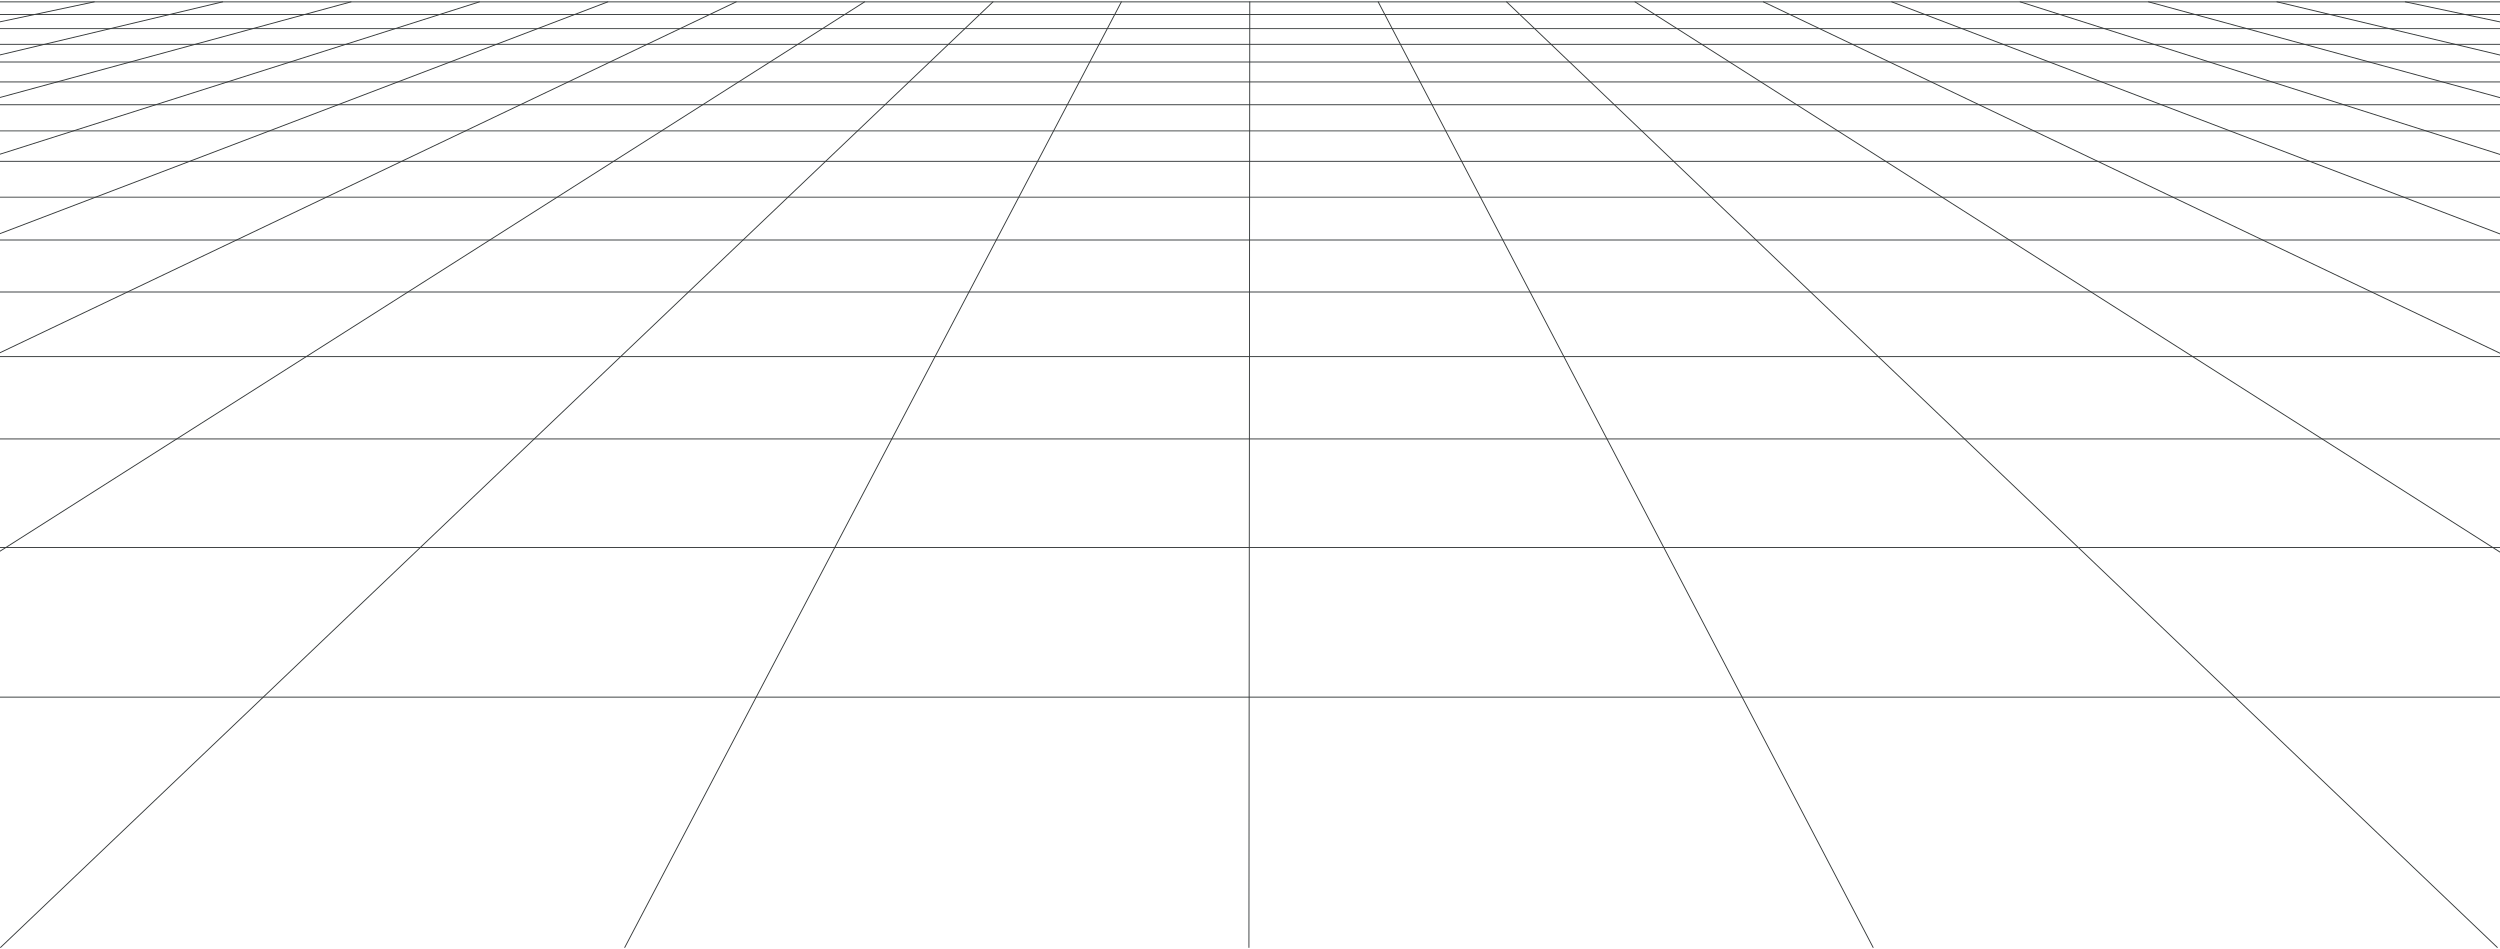 <svg width="1512" height="574" viewBox="0 0 1512 574" fill="none" xmlns="http://www.w3.org/2000/svg">
<path d="M678.213 1.115L377.834 573.019" stroke="#343839" stroke-width="0.557" stroke-linecap="round" stroke-linejoin="round"/>
<path d="M445.258 1.115L0.002 213.326" stroke="#343839" stroke-width="0.557" stroke-linecap="round" stroke-linejoin="round"/>
<path d="M367.604 1.115L0.002 141.29" stroke="#343839" stroke-width="0.557" stroke-linecap="round" stroke-linejoin="round"/>
<path d="M289.958 1.115L0 93.258" stroke="#343839" stroke-width="0.557" stroke-linecap="round" stroke-linejoin="round"/>
<path d="M522.913 1.115L0.001 333.363" stroke="#343839" stroke-width="0.557" stroke-linecap="round" stroke-linejoin="round"/>
<path d="M212.304 1.115L0 58.945" stroke="#343839" stroke-width="0.557" stroke-linecap="round" stroke-linejoin="round"/>
<path d="M56.996 1.115L0 13.192" stroke="#343839" stroke-width="0.557" stroke-linecap="round" stroke-linejoin="round"/>
<path d="M134.65 1.115L0 33.207" stroke="#343839" stroke-width="0.557" stroke-linecap="round" stroke-linejoin="round"/>
<path d="M1299.43 1.115L1512 59.05" stroke="#343839" stroke-width="0.557" stroke-linecap="round" stroke-linejoin="round"/>
<path d="M755.867 1.115L755.347 573.019" stroke="#343839" stroke-width="0.557" stroke-linecap="round" stroke-linejoin="round"/>
<path d="M1377.09 1.115L1512 33.283" stroke="#343839" stroke-width="0.557" stroke-linecap="round" stroke-linejoin="round"/>
<path d="M1454.73 1.115L1512 13.252" stroke="#343839" stroke-width="0.557" stroke-linecap="round" stroke-linejoin="round"/>
<path d="M1221.78 1.115L1512 93.398" stroke="#343839" stroke-width="0.557" stroke-linecap="round" stroke-linejoin="round"/>
<path d="M1144.12 1.115L1512 141.484" stroke="#343839" stroke-width="0.557" stroke-linecap="round" stroke-linejoin="round"/>
<path d="M988.822 1.115L1512 333.915" stroke="#343839" stroke-width="0.557" stroke-linecap="round" stroke-linejoin="round"/>
<path d="M1066.48 1.115L1512 213.638" stroke="#343839" stroke-width="0.557" stroke-linecap="round" stroke-linejoin="round"/>
<path d="M833.521 1.115L1132.87 573.019" stroke="#343839" stroke-width="0.557" stroke-linecap="round" stroke-linejoin="round"/>
<path d="M600.559 1.115L0.322 573.019" stroke="#343839" stroke-width="0.557" stroke-linecap="round" stroke-linejoin="round"/>
<path d="M911.168 1.115L1510.38 573.019" stroke="#343839" stroke-width="0.557" stroke-linecap="round" stroke-linejoin="round"/>
<path d="M1512 79.164H0.002" stroke="#343839" stroke-width="0.557" stroke-linecap="round" stroke-linejoin="round"/>
<path d="M1512 26.824H0.002" stroke="#343839" stroke-width="0.557" stroke-linecap="round" stroke-linejoin="round"/>
<path d="M1512 37.495H0.002" stroke="#343839" stroke-width="0.557" stroke-linecap="round" stroke-linejoin="round"/>
<path d="M1512 49.565H0.002" stroke="#343839" stroke-width="0.557" stroke-linecap="round" stroke-linejoin="round"/>
<path d="M1512 8.798H0.002" stroke="#343839" stroke-width="0.557" stroke-linecap="round" stroke-linejoin="round"/>
<path d="M1512 17.319H0.002" stroke="#343839" stroke-width="0.557" stroke-linecap="round" stroke-linejoin="round"/>
<path d="M1512 421.622H0.002" stroke="#343839" stroke-width="0.557" stroke-linecap="round" stroke-linejoin="round"/>
<path d="M1512 97.575H0.002" stroke="#343839" stroke-width="0.557" stroke-linecap="round" stroke-linejoin="round"/>
<path d="M1512 63.331H0.002" stroke="#343839" stroke-width="0.557" stroke-linecap="round" stroke-linejoin="round"/>
<path d="M1512 1.115H0.002" stroke="#343839" stroke-width="0.557" stroke-linecap="round" stroke-linejoin="round"/>
<path d="M1512 119.246H0.002" stroke="#343839" stroke-width="0.557" stroke-linecap="round" stroke-linejoin="round"/>
<path d="M1512 145.137H0.002" stroke="#343839" stroke-width="0.557" stroke-linecap="round" stroke-linejoin="round"/>
<path d="M1512 331.121H0.002" stroke="#343839" stroke-width="0.557" stroke-linecap="round" stroke-linejoin="round"/>
<path d="M1512 176.608H0.002" stroke="#343839" stroke-width="0.557" stroke-linecap="round" stroke-linejoin="round"/>
<path d="M1512 215.678H0.002" stroke="#343839" stroke-width="0.557" stroke-linecap="round" stroke-linejoin="round"/>
<path d="M1512 265.475H0.002" stroke="#343839" stroke-width="0.557" stroke-linecap="round" stroke-linejoin="round"/>
</svg>
